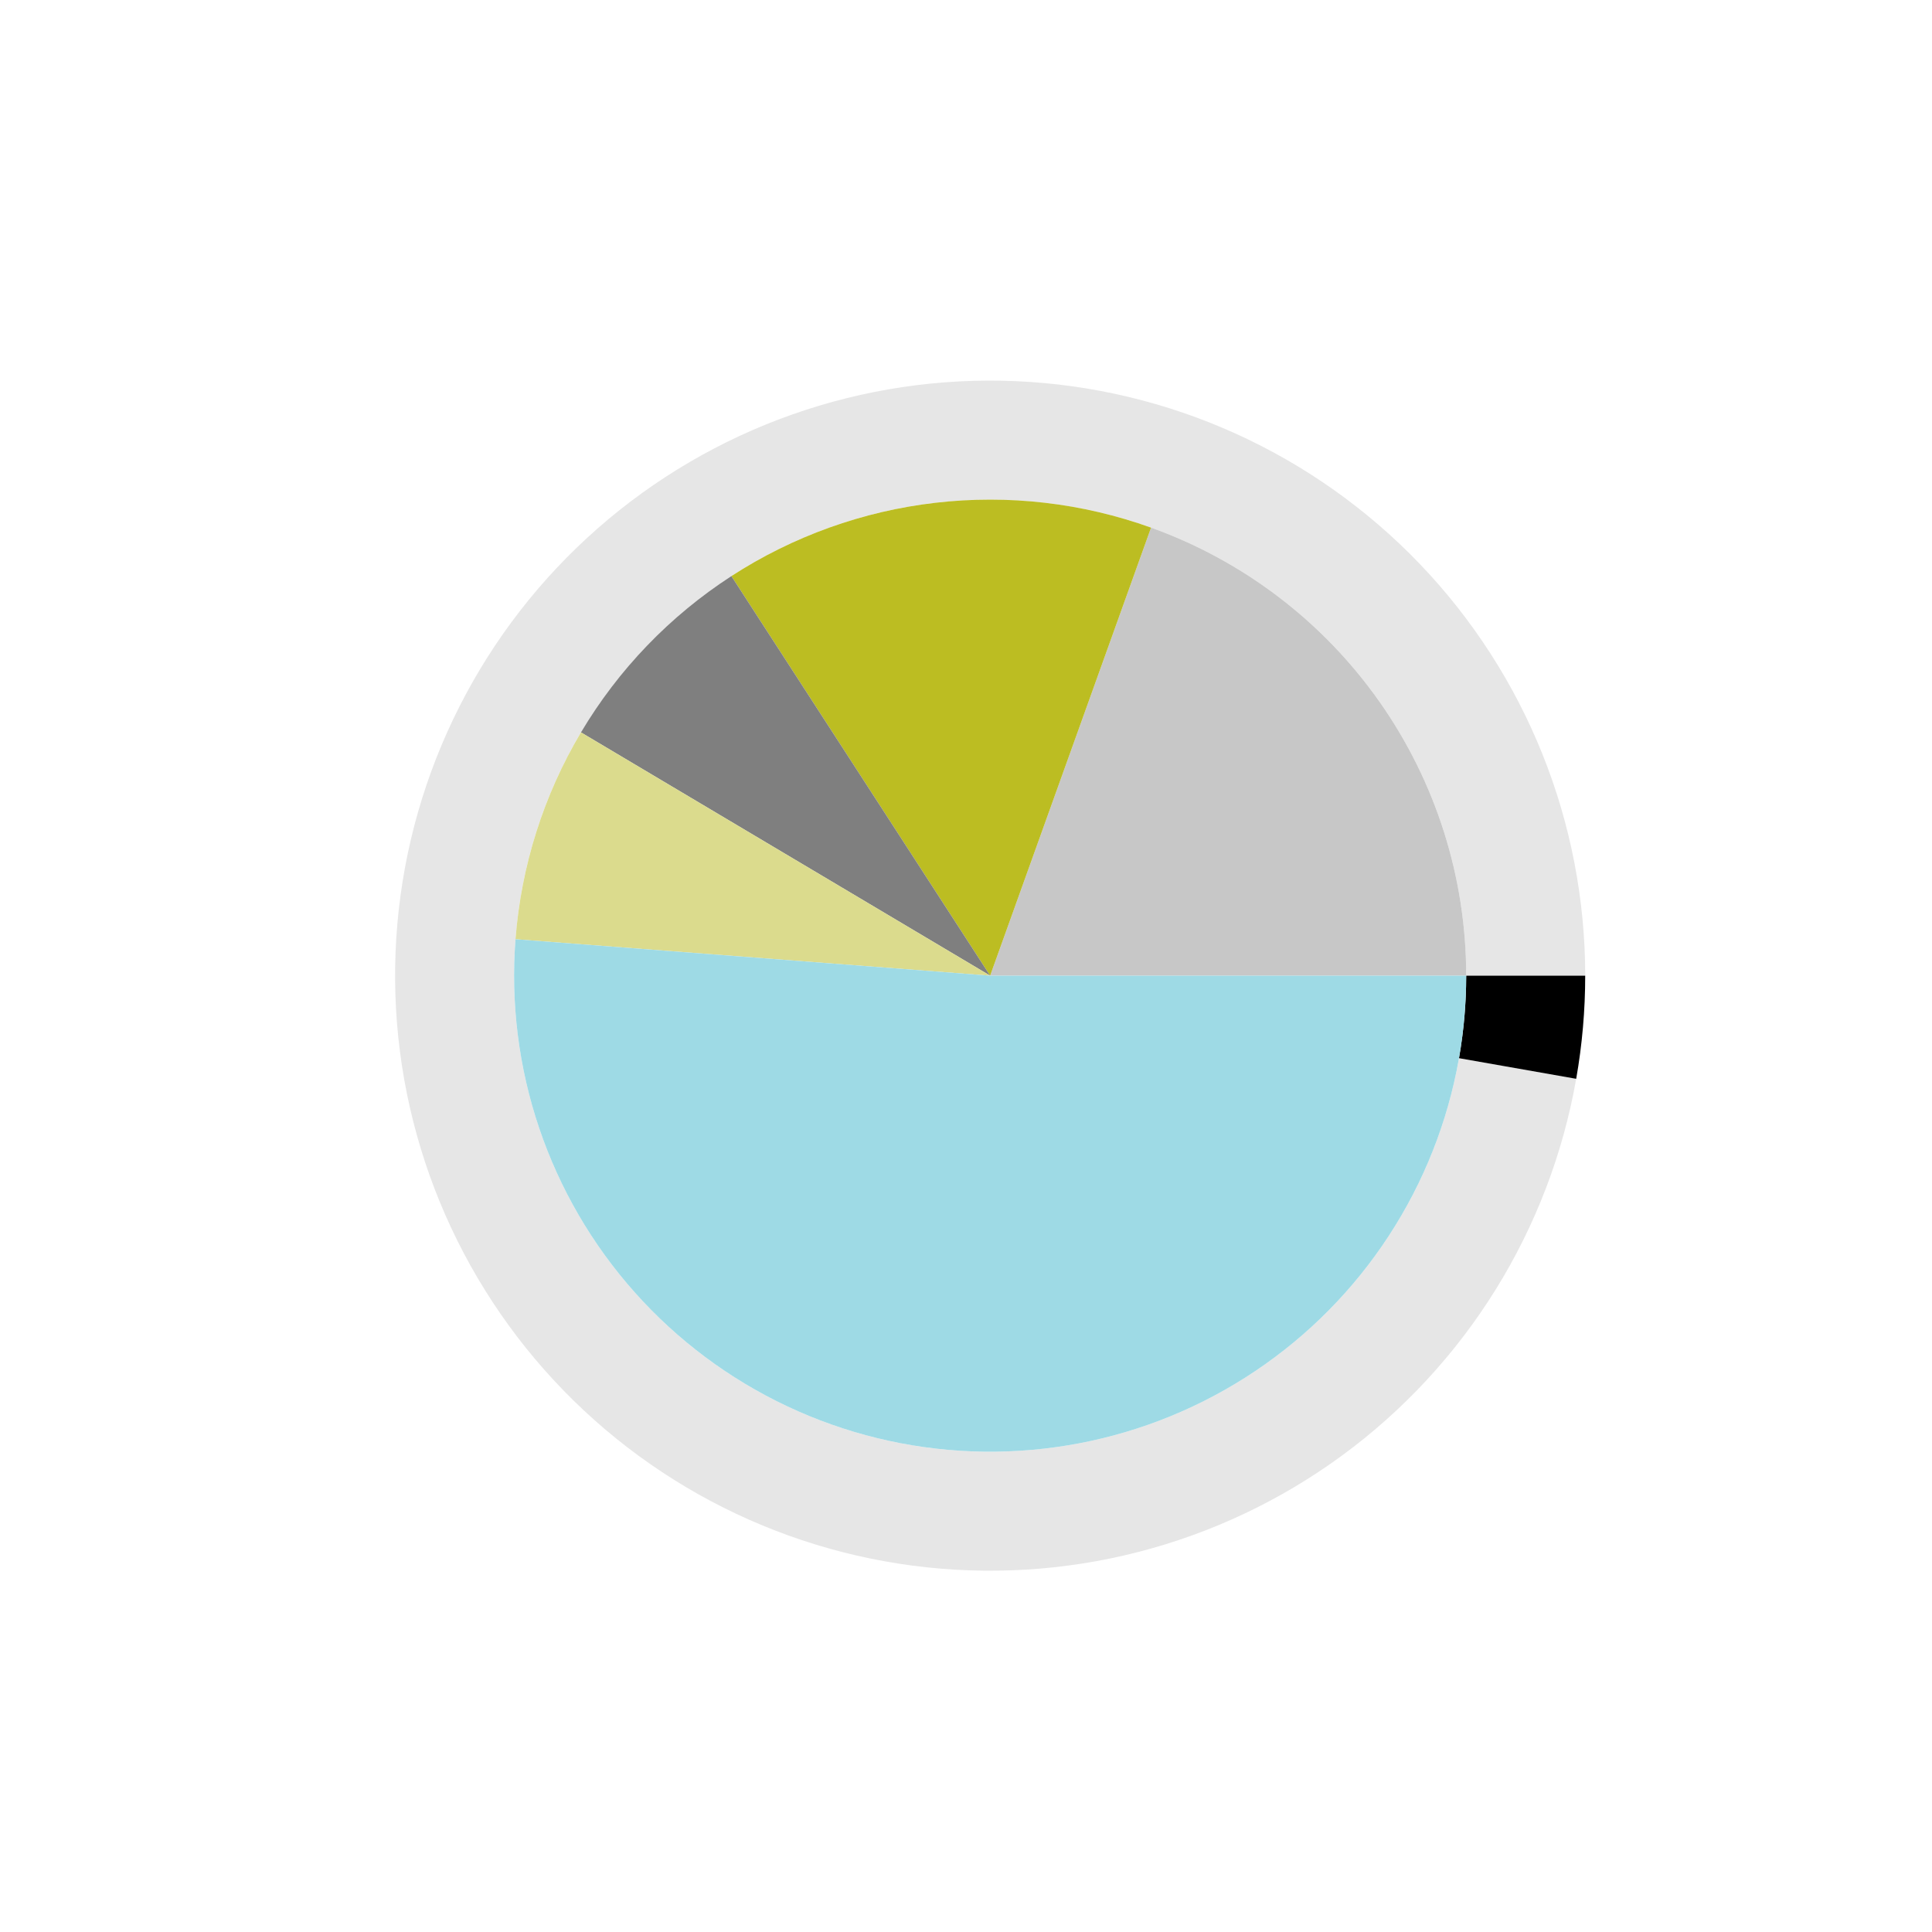 <?xml version="1.0" encoding="utf-8" standalone="no"?>
<!DOCTYPE svg PUBLIC "-//W3C//DTD SVG 1.1//EN"
  "http://www.w3.org/Graphics/SVG/1.1/DTD/svg11.dtd">
<svg xmlns:xlink="http://www.w3.org/1999/xlink" width="720pt" height="720pt" viewBox="0 0 720 720" xmlns="http://www.w3.org/2000/svg" version="1.1">
 <defs>
  <style type="text/css">*{stroke-linejoin: round; stroke-linecap: butt}</style>
 </defs>
 <g id="figure_1">
  <g id="patch_1">
   <path d="M 0 720 
L 720 720 
L 720 0 
L 0 0 
L 0 720 
z
" style="fill: none"/>
  </g>
  <g id="axes_1">
   <g id="patch_2">
    <path d="M 590.76 363.6 
C 590.76 335.291 585.339 307.242 574.791 280.972 
C 564.244 254.702 548.762 230.692 529.186 210.244 
C 509.609 189.795 486.296 173.283 460.51 161.602 
C 434.724 149.92 406.938 143.283 378.656 142.05 
C 350.374 140.818 322.116 145.012 295.411 154.406 
C 268.706 163.8 244.046 178.221 222.764 196.889 
C 201.483 215.557 183.971 238.128 171.178 263.381 
C 158.384 288.634 150.544 316.105 148.081 344.306 
C 145.618 372.508 148.578 400.922 156.8 428.01 
C 165.022 455.099 178.356 480.364 196.079 502.438 
C 213.803 524.512 235.59 542.99 260.262 556.871 
C 284.934 570.752 312.038 579.781 340.105 583.469 
C 368.173 587.158 396.689 585.438 424.109 578.403 
C 451.53 571.368 477.352 559.147 500.177 542.402 
C 523.002 525.657 542.411 504.694 557.353 480.65 
C 572.295 456.606 582.496 429.921 587.403 402.041 
L 543.722 394.353 
C 539.796 416.657 531.636 438.005 519.682 457.24 
C 507.729 476.475 492.201 493.245 473.941 506.642 
C 455.681 520.038 435.024 529.815 413.087 535.443 
C 391.151 541.071 368.338 542.446 345.884 539.496 
C 323.43 536.545 301.747 529.321 282.01 518.217 
C 262.272 507.112 244.842 492.33 230.664 474.67 
C 216.485 457.011 205.818 436.799 199.24 415.128 
C 192.662 393.457 190.294 370.726 192.265 348.165 
C 194.235 325.604 200.507 303.627 210.742 283.425 
C 220.977 263.222 234.986 245.165 252.011 230.231 
C 269.037 215.297 288.765 203.76 310.129 196.245 
C 331.493 188.73 354.099 185.374 376.725 186.36 
C 399.35 187.346 421.579 192.656 442.208 202.001 
C 462.837 211.347 481.487 224.556 497.148 240.915 
C 512.81 257.274 525.195 276.481 533.633 297.498 
C 542.071 318.514 546.408 340.953 546.408 363.6 
z
" style="opacity: 0.1"/>
   </g>
   <g id="patch_3">
    <path d="M 587.403 402.041 
C 588.519 395.698 589.359 389.31 589.919 382.894 
C 590.479 376.478 590.76 370.04 590.76 363.6 
L 546.408 363.6 
C 546.408 368.752 546.184 373.902 545.735 379.035 
C 545.287 384.168 544.615 389.279 543.722 394.353 
z
"/>
   </g>
   <g id="patch_4">
    <path d="M 546.408 363.6 
C 546.408 327.069 535.124 291.414 514.107 261.534 
C 493.09 231.654 463.348 208.982 428.967 196.634 
L 369 363.6 
z
" style="fill: #c7c7c7"/>
   </g>
   <g id="patch_5">
    <path d="M 428.967 196.634 
C 403.268 187.404 375.781 184.231 348.654 187.363 
C 321.528 190.494 295.487 199.847 272.567 214.69 
L 369 363.6 
z
" style="fill: #bcbd22"/>
   </g>
   <g id="patch_6">
    <path d="M 272.567 214.69 
C 261.144 222.087 250.61 230.774 241.174 240.58 
C 231.737 250.385 223.46 261.244 216.505 272.941 
L 369 363.6 
z
" style="fill: #7f7f7f"/>
   </g>
   <g id="patch_7">
    <path d="M 216.505 272.941 
C 209.551 284.639 203.966 297.098 199.86 310.072 
C 195.754 323.047 193.154 336.451 192.113 350.02 
L 369 363.6 
z
" style="fill: #dbdb8d"/>
   </g>
   <g id="patch_8">
    <path d="M 192.113 350.02 
C 190.285 373.819 193.28 397.743 200.916 420.358 
C 208.553 442.972 220.675 463.815 236.556 481.634 
C 252.436 499.454 271.751 513.886 293.34 524.066 
C 314.93 534.245 338.353 539.964 362.205 540.878 
C 386.056 541.792 409.849 537.883 432.154 529.386 
C 454.46 520.89 474.822 507.978 492.021 491.426 
C 509.219 474.875 522.901 455.021 532.246 433.058 
C 541.591 411.094 546.408 387.469 546.408 363.6 
L 369 363.6 
z
" style="fill: #9edae5"/>
   </g>
   <g id="matplotlib.axis_1"/>
   <g id="matplotlib.axis_2"/>
  </g>
 </g>
</svg>
